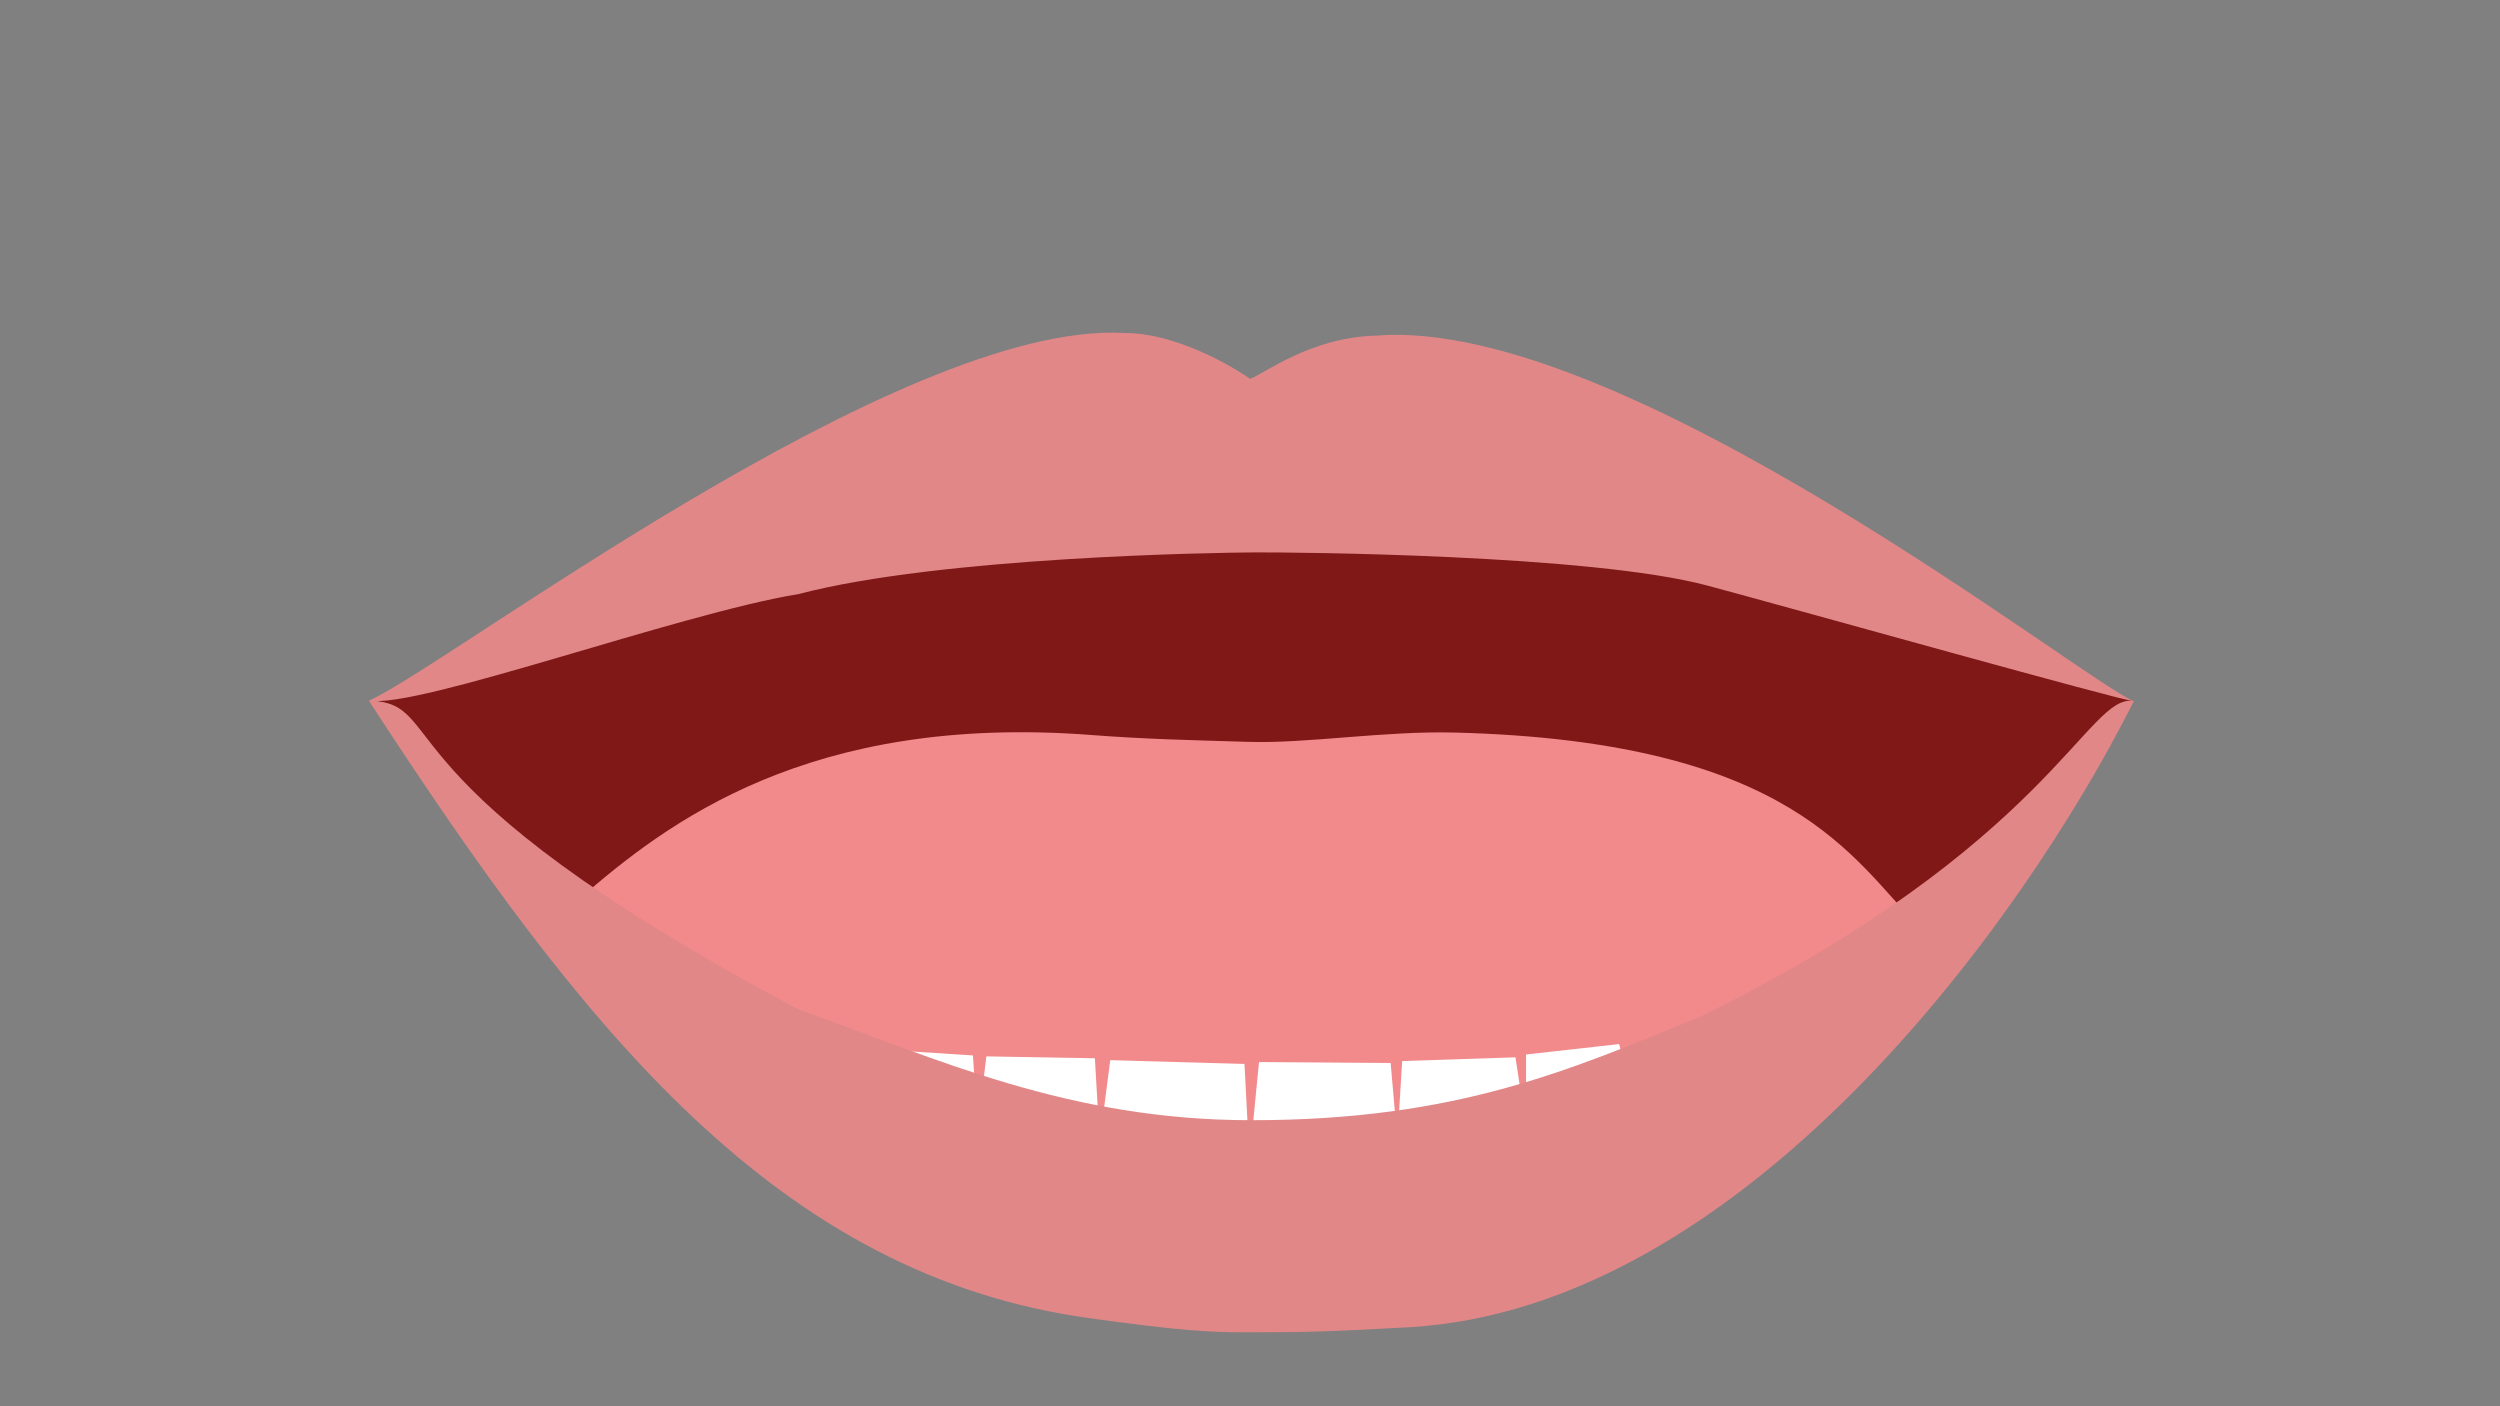 <?xml version="1.0" encoding="UTF-8"?>
<svg id="_1" data-name="1" xmlns="http://www.w3.org/2000/svg" version="1.1" viewBox="0 0 1920 1080">
  <rect x="0" y="0" width="1920" height="1080" fill="#808080" stroke="none"/>
  <path id="Inner_Mouth" data-name="Inner Mouth" d="M289.94,539.38c15.9-8.39,300.2-178.47,668.25-178.47s665.68,173.22,678.98,177.35c-10.96,11.08-253.65,431.98-677.33,425.97-423.69-6.01-657.02-409.08-669.89-424.84Z" fill="#801817" stroke-width="0"/>
  <path id="Tongue" d="M445.87,689.51c65.62-56.94,174.89-141.7,392.43-125.02,42.35,3.25,76.43,3.92,121.02,5.27,44.58,1.36,103.74-8.56,158.3-7.15,260.43,6.73,305.36,98.04,356.17,149.11-52.12,36.8-328.45,226.28-511.04,224.34-182.6-1.94-493.64-219.91-516.87-246.55Z" fill="#f2898b" stroke-width="0"/>
  <path id="Lower_Teeth" data-name="Lower Teeth" d="M511.47,769.45c25.7,5.11,49.19,10.04,69.11,17.7-6.3,15.57-11.37,27.47-13.62,36.09,11.37-14.32,14.1-21.44,26.72-31.66,3.21.12,65.01,11.73,65.01,11.73l-4.24,48.52,13.83-46.34,78.92,5.08,3.69,55.2,6.64-54.47,83.34,1.45,3.69,63.91,8.11-62.46,103.08,2.91,3.85,73.36,7.32-74.81,101.09.72,5.16,58.83,3.69-60.28,87.02-2.9,8.11,53.02v-55.2l71.54-7.99,13.28,53.74,3.69-55.2,81.87-2.18,5.9,33.05,4.43-33.77,58.27-3.63s5.91,15,11.6,34.6c-201.11,94.15-319.22,139.7-462.57,139.7-143.35,0-290.24-61.11-468.62-160.71,10.64-17.52,20.09-38.01,20.09-38.01Z" fill="#fff" stroke-width="0"/>
  <path id="Upper_teeth" data-name="Upper teeth" d="M468.3,467.97l88.15-22.36,17.7-38.74-1.36,41.72,105.93-32,13.77-32.92,4.92,32.93,120.95-5.23,7.86-49.39,3.93,49.39,132.75,4.84,9.5-55.2,8.67,55.2h124.42l10.82-55.2,5.42,51.09,118.81-6.13,9.14-25.91,9.22,22.59,96.48,47.25v-37.47l25.42,45.91,85.79,21.11-10.03-41.94s-378.56-142.26-496.56-141.96c-107.26-3.74-553.64,155.31-491.7,131.75v40.67Z" fill="#fff" stroke-width="0"/>
  <path id="Upper_Lips" data-name="Upper Lips" d="M1638.8,538.5c-38.82-15.37-392.69-296.05-582.14-280.73-50.15,1.26-85.79,29.36-96.66,33.19-5.21-3.96-52.37-35.23-96.59-35.23-172.37-9.7-520.63,256.34-580.12,282.38,38.04,6.3,238.21-66.89,330.13-81.9,109.28-28.65,320.8-31.83,350.3-31.97,29.5-.14,258.38,1.53,347.74,25.53,72.02,19.34,319.28,88.73,327.33,88.73Z" fill="#e18788" stroke-width="0"/>
  <path id="Lower_Lips" data-name="Lower Lips" d="M1638.8,538.5c-86.82,172.72-300.78,465.82-556.27,480.8-65.45,3.66-82.81,3.91-124.62,3.91-28.66,0-48.86-.91-120.32-10.72-239.83-32.68-389.62-220.84-554.3-474.38,63.06,1.85,0,61.79,330.13,237.19,107.36,38.33,207.32,85.02,347.74,85.02,157.53,0,244.09-38.3,344.94-79.66,269.53-132.64,297.28-249.19,332.69-242.16Z" fill="#e18788" stroke-width="0"/>
</svg>